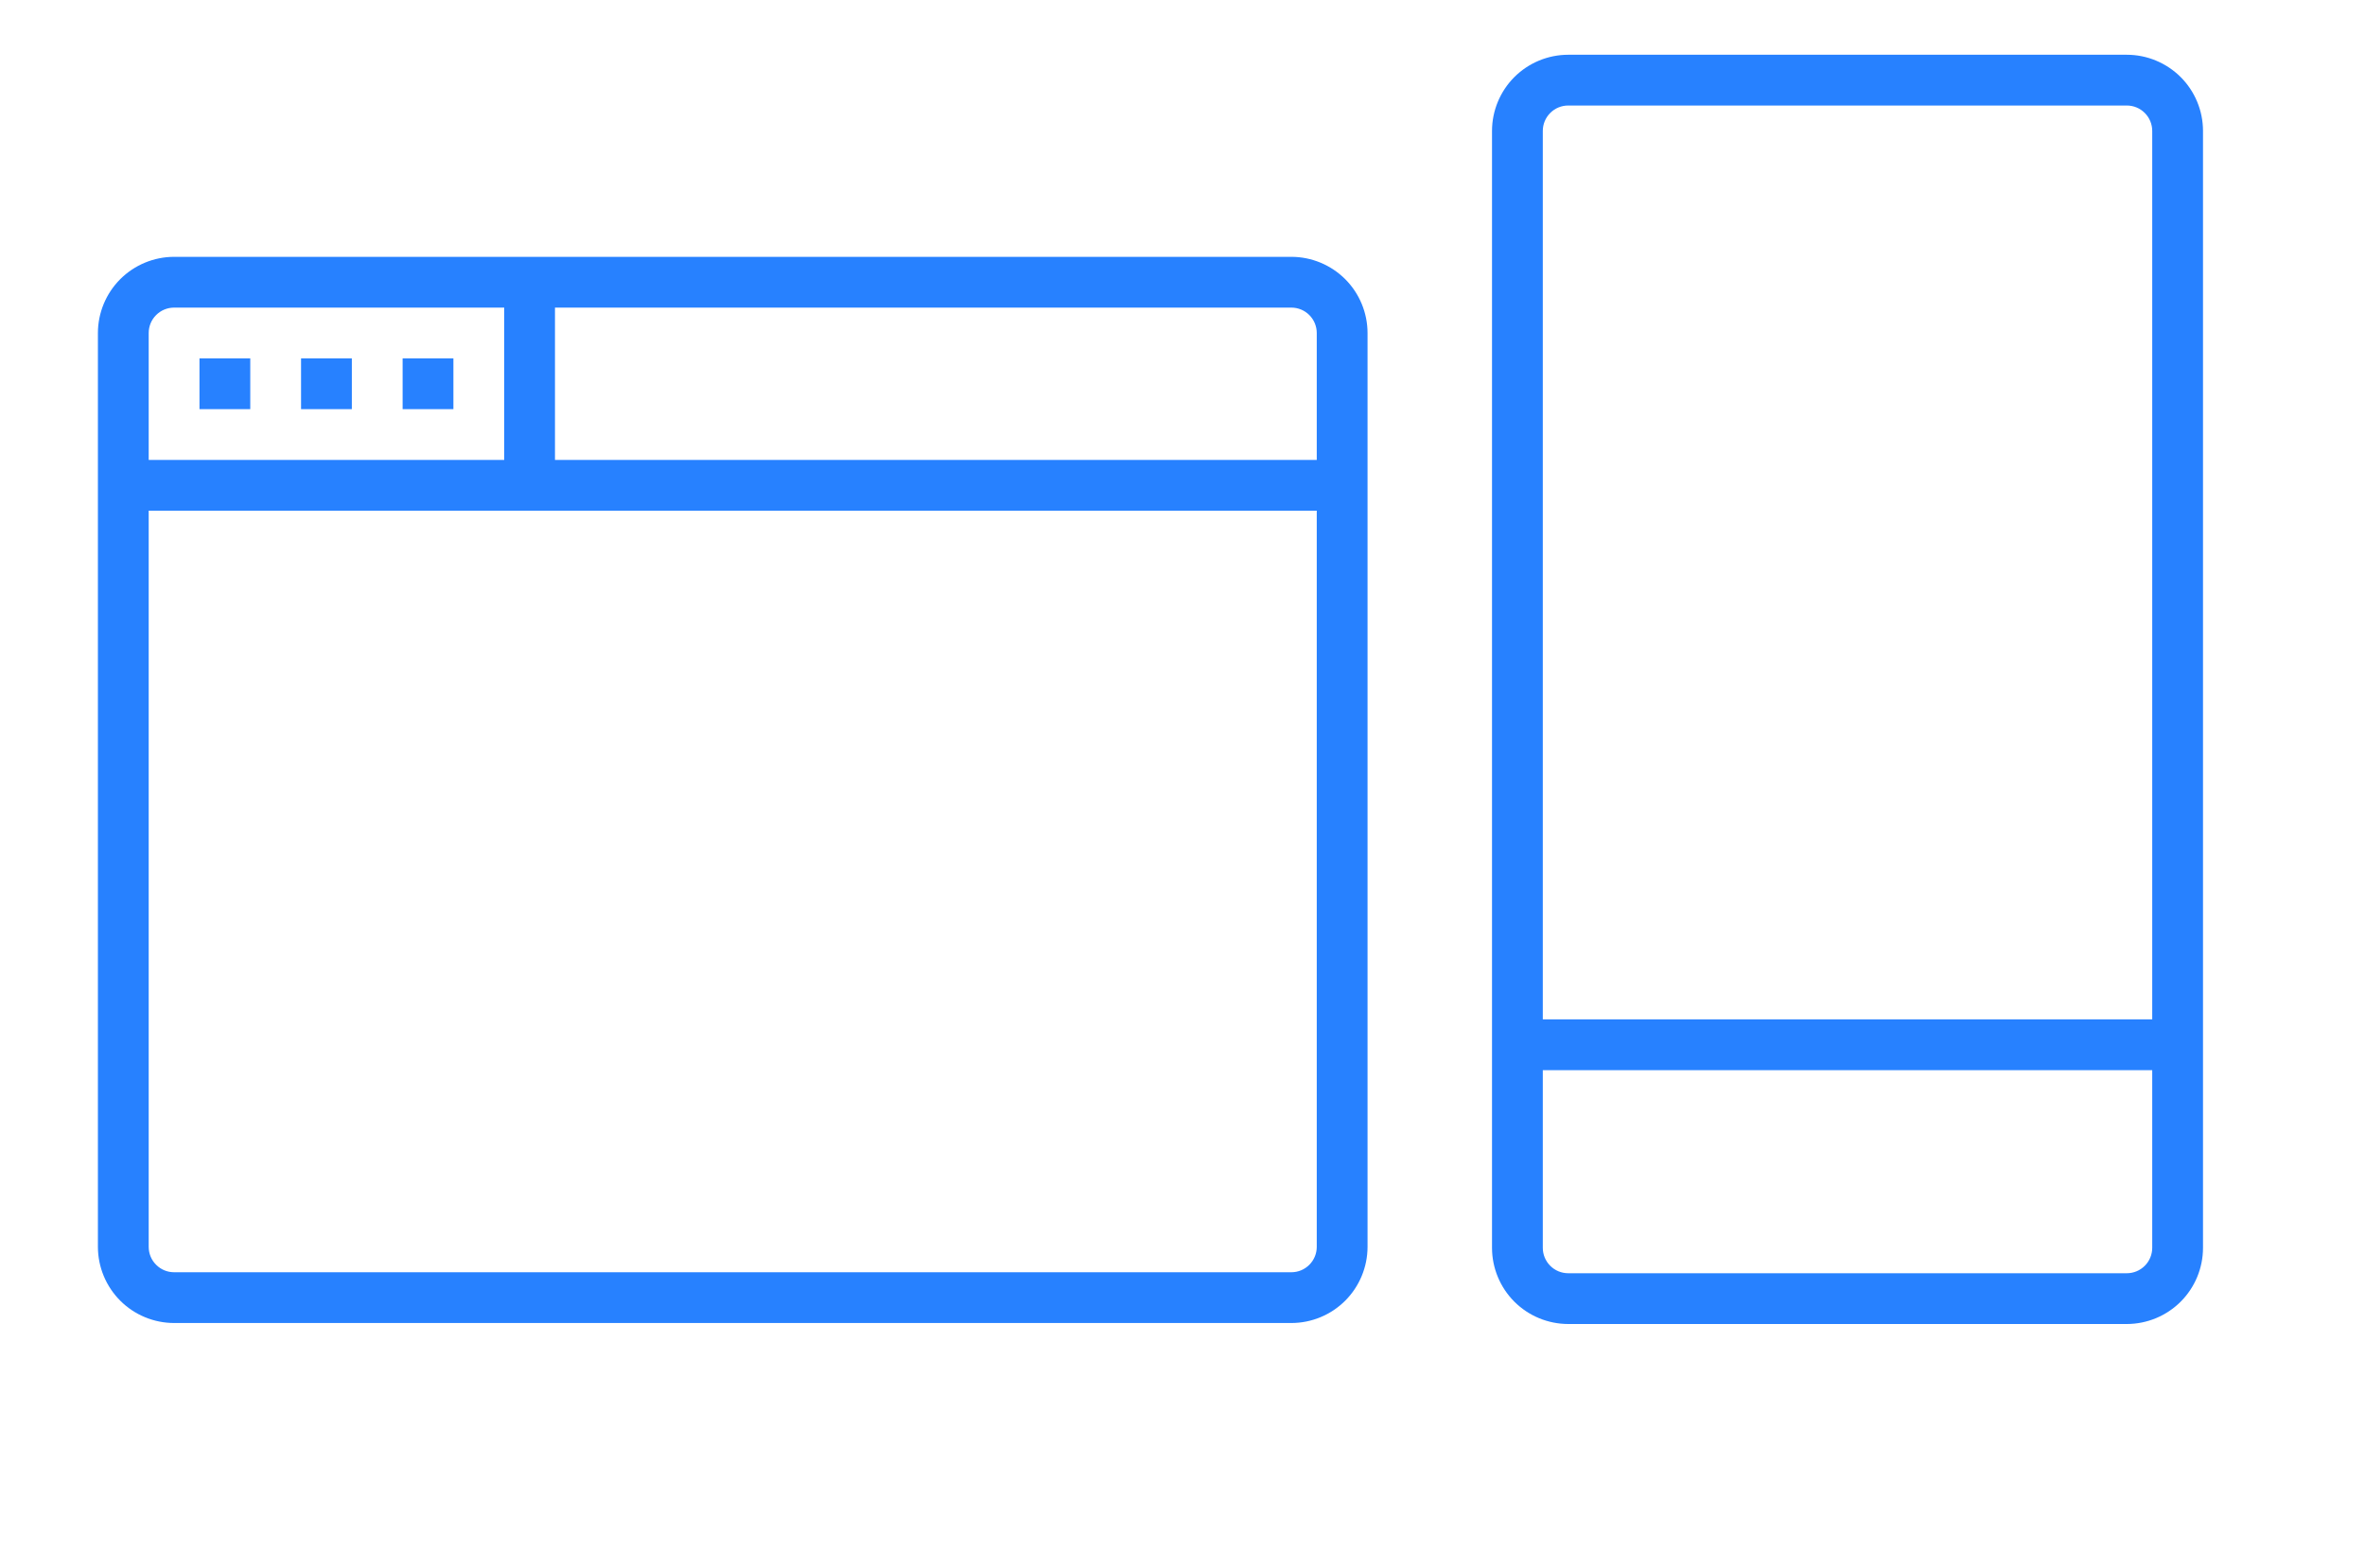 <?xml version="1.0" encoding="UTF-8" standalone="no"?>
<!-- Created with Keyshape -->
<svg xmlns="http://www.w3.org/2000/svg" width="95" height="63" viewBox="0 0 95 63" fill="none">
    <defs>
        <clipPath id="ClipPath-3">
            <rect width="8.067" height="48.933" fill="none" fill-opacity="0.2" stroke="#000000" transform="translate(79.3,41.6) scale(1,0.003) translate(-4.033,-14757.7)" style="animation: 2.1s 1.9s linear both a0_h;"/>
        </clipPath>
        <clipPath id="ClipPath-1">
            <rect width="0.2" height="3.65" fill="none" stroke="none" transform="translate(70.075,7.025) translate(-4.825,-1.825)" style="animation: 2.1s 1.9s linear both a3_w;"/>
        </clipPath>
        <clipPath id="ClipPath-2">
            <rect width="0.267" height="7.267" fill="none" fill-opacity="0.21" stroke="#000000" transform="translate(33.733,13.433) translate(-15.933,-3.633)" style="animation: 2.1s 1.9s linear both a4_w;"/>
        </clipPath>
    </defs>
    <style>
@keyframes a0_h { 0% { height: 48.933px; } 76.191% { height: 48.933px; animation-timing-function: cubic-bezier(0,0,0.58,1); } 100% { height: 17664.1px; } }
@keyframes a1_t { 0% { transform: translate(74.213px,27.7px) scale(1,1) translate(-70.28px,-25.5px); } 38.095% { transform: translate(74.213px,27.7px) scale(1,1) translate(-70.28px,-25.5px); animation-timing-function: cubic-bezier(0.42,0,1,1); } 52.381% { transform: translate(74.213px,27.7px) scale(1.1,1.1) translate(-70.28px,-25.5px); animation-timing-function: cubic-bezier(0.42,0,0.58,1); } 61.905% { transform: translate(74.213px,27.7px) scale(1,1) translate(-70.28px,-25.5px); } 100% { transform: translate(74.213px,27.7px) scale(1,1) translate(-70.28px,-25.5px); } }
@keyframes a2_t { 0% { transform: translate(74.213px,47.08px) scale(0,0) translate(-70.28px,-44.88px); } 9.524% { transform: translate(74.213px,47.08px) scale(0,0) translate(-70.28px,-44.88px); animation-timing-function: cubic-bezier(0.42,0,1,1); } 33.333% { transform: translate(74.213px,47.08px) scale(1,1) translate(-70.28px,-44.88px); } 38.095% { transform: translate(74.213px,47.08px) scale(0.9,0.9) translate(-70.28px,-44.88px); animation-timing-function: cubic-bezier(0.42,0,1,1); } 42.857% { transform: translate(74.213px,47.08px) scale(1,1) translate(-70.28px,-44.88px); } 100% { transform: translate(74.213px,47.08px) scale(1,1) translate(-70.28px,-44.88px); } }
@keyframes a3_w { 0% { width: 0.2px; } 9.524% { width: 0.2px; animation-timing-function: cubic-bezier(0,0,0.58,1); } 28.571% { width: 9.75px; } 100% { width: 9.75px; } }
@keyframes a4_w { 0% { width: 0.267px; } 61.905% { width: 0.267px; animation-timing-function: cubic-bezier(0,0,0.58,1); } 76.191% { width: 31.733px; } 100% { width: 31.733px; } }
@keyframes a5_t { 0% { transform: translate(29.433px,31.74px) scale(1,1) translate(-25.5px,-29.54px); } 38.095% { transform: translate(29.433px,31.74px) scale(1,1) translate(-25.5px,-29.54px); animation-timing-function: cubic-bezier(0.42,0,1,1); } 52.381% { transform: translate(29.433px,31.74px) scale(1.1,1.1) translate(-25.5px,-29.54px); animation-timing-function: cubic-bezier(0,0,0.58,1); } 61.905% { transform: translate(29.433px,31.74px) scale(1,1) translate(-25.5px,-29.54px); } 100% { transform: translate(29.433px,31.74px) scale(1,1) translate(-25.5px,-29.54px); } }
@keyframes a6_t { 0% { transform: translate(9.033px,15.42px) scale(1,1) translate(-5.1px,-13.22px); animation-timing-function: cubic-bezier(0.42,0,1,1); } 19.048% { transform: translate(9.033px,15.42px) scale(2,2) translate(-5.1px,-13.22px); animation-timing-function: cubic-bezier(0.42,0,1,1); } 28.571% { transform: translate(9.033px,15.42px) scale(1,1) translate(-5.1px,-13.22px); } 100% { transform: translate(9.033px,15.42px) scale(1,1) translate(-5.1px,-13.22px); } }
@keyframes a7_t { 0% { transform: translate(13.113px,15.42px) scale(1,1) translate(-9.18px,-13.22px); } 19.048% { transform: translate(13.113px,15.42px) scale(1,1) translate(-9.18px,-13.22px); animation-timing-function: cubic-bezier(0.42,0,1,1); } 38.095% { transform: translate(13.113px,15.42px) scale(2,2) translate(-9.18px,-13.22px); animation-timing-function: cubic-bezier(0.42,0,1,1); } 47.619% { transform: translate(13.113px,15.42px) scale(1,1) translate(-9.18px,-13.22px); } 100% { transform: translate(13.113px,15.42px) scale(1,1) translate(-9.18px,-13.22px); } }
@keyframes a8_t { 0% { transform: translate(17.193px,15.42px) scale(1,1) translate(-13.26px,-13.22px); } 33.333% { transform: translate(17.193px,15.42px) scale(1,1) translate(-13.26px,-13.22px); animation-timing-function: cubic-bezier(0.42,0,1,1); } 52.381% { transform: translate(17.193px,15.42px) scale(2,2) translate(-13.26px,-13.22px); animation-timing-function: cubic-bezier(0.42,0,1,1); } 61.905% { transform: translate(17.193px,15.42px) scale(1,1) translate(-13.26px,-13.22px); } 100% { transform: translate(17.193px,15.42px) scale(1,1) translate(-13.26px,-13.22px); } }
* { animation-delay: 5s; }
    </style>
    <path d="M82.52,0L76.4,0L76.4,48.96L82.52,48.96L82.52,0Z" fill="#2781FF" fill-opacity="0.2" clip-path="url(#ClipPath-3)" transform="translate(3.933,2.2)"/>
    <path d="M81.5,0L59.06,0C58.249,0.001,57.471,0.324,56.897,0.897C56.324,1.471,56.001,2.249,56,3.06L56,47.94C56.001,48.751,56.324,49.529,56.897,50.103C57.471,50.676,58.249,50.999,59.06,51L81.5,51C82.311,50.999,83.089,50.676,83.663,50.103C84.237,49.529,84.559,48.751,84.56,47.94L84.56,3.06C84.559,2.249,84.237,1.471,83.663,0.897C83.089,0.324,82.311,0.001,81.5,0L81.5,0ZM82.52,47.94C82.52,48.211,82.412,48.47,82.221,48.661C82.03,48.852,81.77,48.96,81.5,48.96L59.06,48.96C58.789,48.96,58.53,48.852,58.339,48.661C58.148,48.47,58.04,48.211,58.04,47.94L58.04,40.8L82.52,40.8L82.52,47.94ZM82.52,38.76L58.04,38.76L58.04,3.06C58.04,2.789,58.148,2.53,58.339,2.339C58.53,2.147,58.789,2.04,59.06,2.04L81.5,2.04C81.77,2.04,82.03,2.147,82.221,2.339C82.412,2.53,82.52,2.789,82.52,3.06L82.52,38.76Z" fill="#2781FF" transform="translate(74.213,27.7) translate(-70.28,-25.5)" style="animation: 2.1s 1.9s linear both a1_t;"/>
    <path d="M70.28,46.92C71.407,46.92,72.32,46.007,72.32,44.88C72.32,43.753,71.407,42.84,70.28,42.84C69.154,42.84,68.24,43.753,68.24,44.88C68.24,46.007,69.154,46.92,70.28,46.92Z" fill="#2781FF" transform="translate(74.213,47.08) scale(0,0) translate(-70.28,-44.88)" style="animation: 2.1s 1.9s linear both a2_t;"/>
    <path d="M73.339,6.12L67.219,6.12C66.949,6.12,66.689,6.228,66.498,6.419C66.307,6.61,66.199,6.87,66.199,7.14C66.199,7.411,66.307,7.67,66.498,7.861C66.689,8.053,66.949,8.16,67.219,8.16L73.339,8.16C73.61,8.16,73.869,8.053,74.061,7.861C74.252,7.67,74.359,7.411,74.359,7.14C74.359,6.87,74.252,6.61,74.061,6.419C73.869,6.228,73.61,6.12,73.339,6.12Z" fill="#2781FF" clip-path="url(#ClipPath-1)" transform="translate(3.933,2.2)"/>
    <path d="M48.96,16.28L18.36,16.28L18.36,10.16L47.94,10.16C48.211,10.16,48.47,10.268,48.661,10.459C48.852,10.65,48.96,10.91,48.96,11.18L48.96,16.28Z" fill="#2781FF" fill-opacity="0.2" clip-path="url(#ClipPath-2)" transform="translate(3.933,2.2)"/>
    <path d="M47.94,8.12L3.06,8.12C2.249,8.121,1.471,8.444,0.897,9.017C0.324,9.591,0.001,10.369,0,11.18L0,47.9C0.001,48.711,0.324,49.489,0.897,50.063C1.471,50.637,2.249,50.959,3.06,50.96L47.94,50.96C48.751,50.959,49.529,50.637,50.103,50.063C50.676,49.489,50.999,48.711,51,47.9L51,11.18C50.999,10.369,50.676,9.591,50.103,9.017C49.529,8.444,48.751,8.121,47.94,8.12ZM2.04,11.18C2.04,10.91,2.147,10.65,2.339,10.459C2.53,10.268,2.789,10.16,3.06,10.16L16.32,10.16L16.32,16.28L2.04,16.28L2.04,11.18ZM48.96,47.9C48.96,48.171,48.852,48.43,48.661,48.621C48.47,48.813,48.211,48.92,47.94,48.92L3.06,48.92C2.789,48.92,2.53,48.813,2.339,48.621C2.147,48.43,2.04,48.171,2.04,47.9L2.04,18.32L48.96,18.32L48.96,47.9ZM48.96,16.28L18.36,16.28L18.36,10.16L47.94,10.16C48.211,10.16,48.47,10.268,48.661,10.459C48.852,10.65,48.96,10.91,48.96,11.18L48.96,16.28Z" fill="#2781FF" transform="translate(29.433,31.74) translate(-25.5,-29.54)" style="animation: 2.1s 1.9s linear both a5_t;"/>
    <path d="M6.12,12.2L4.08,12.2L4.08,14.24L6.12,14.24L6.12,12.2Z" fill="#2781FF" transform="translate(9.033,15.42) translate(-5.1,-13.22)" style="animation: 2.1s 1.9s linear both a6_t;"/>
    <path d="M10.2,12.2L8.16,12.2L8.16,14.24L10.2,14.24L10.2,12.2Z" fill="#2781FF" transform="translate(13.113,15.42) translate(-9.18,-13.22)" style="animation: 2.1s 1.9s linear both a7_t;"/>
    <path d="M14.28,12.2L12.24,12.2L12.24,14.24L14.28,14.24L14.28,12.2Z" fill="#2781FF" transform="translate(17.193,15.42) translate(-13.26,-13.22)" style="animation: 2.1s 1.9s linear both a8_t;"/>
</svg>
